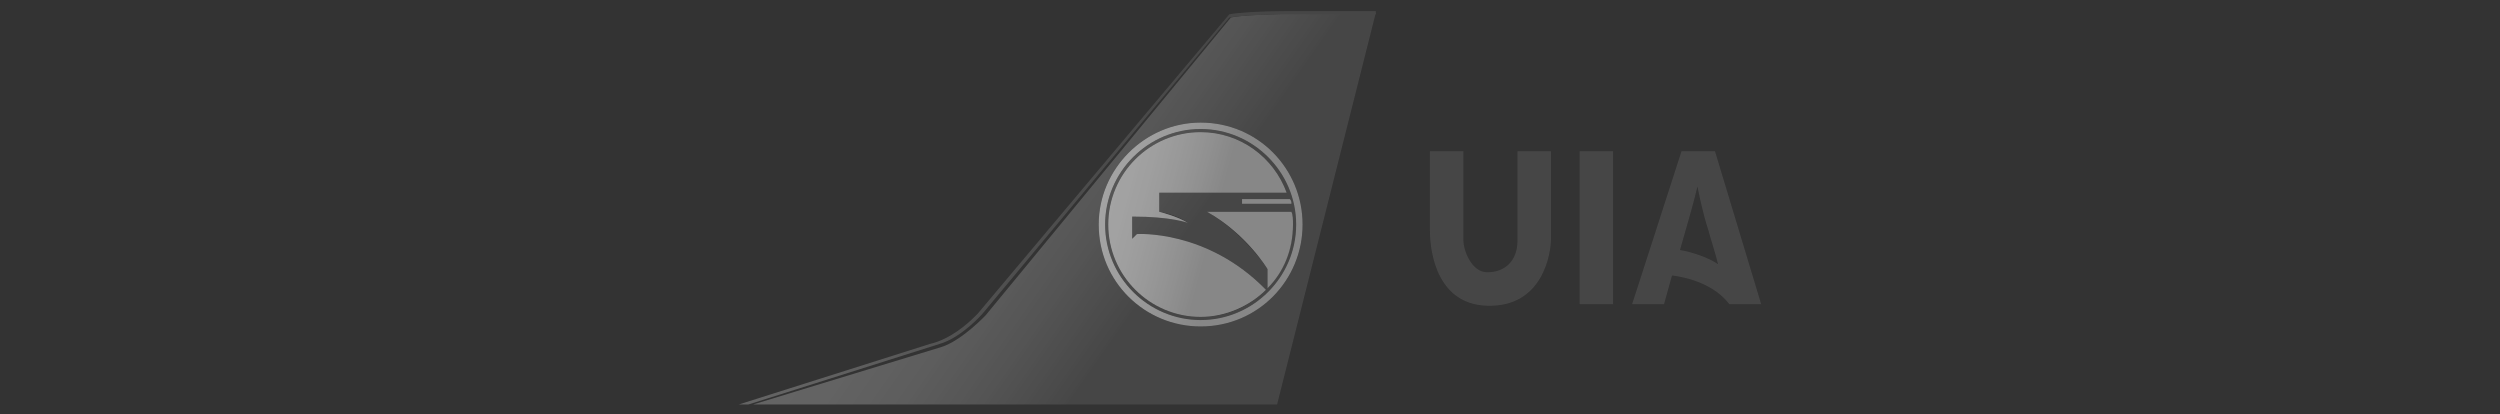 <?xml version="1.0" encoding="utf-8"?>
<!-- Generator: Adobe Illustrator 16.0.0, SVG Export Plug-In . SVG Version: 6.00 Build 0)  -->
<!DOCTYPE svg PUBLIC "-//W3C//DTD SVG 1.0//EN" "http://www.w3.org/TR/2001/REC-SVG-20010904/DTD/svg10.dtd">
<svg version="1.0" id="Layer_1" xmlns:x="http://ns.adobe.com/Extensibility/1.0/" xmlns:i="http://ns.adobe.com/AdobeIllustrator/10.0/" xmlns:graph="http://ns.adobe.com/Graphs/1.0/"
	 xmlns="http://www.w3.org/2000/svg" xmlns:xlink="http://www.w3.org/1999/xlink" xmlns:a="http://ns.adobe.com/AdobeSVGViewerExtensions/3.0/"
	 x="0px" y="0px" width="157px" height="26px" viewBox="0 0 157 26" style="enable-background:new 0 0 157 26;"
	 xml:space="preserve">
<rect x="0" y="0" width="157" height="26" fill="#333333" stroke="none"/>
<style type="text/css">
<![CDATA[
	.st0{fill:#545454;}
	.st1{fill:#C0C0C0;}
	.st2{fill:url(#SVGID_1_);}
	.st3{fill:url(#SVGID_2_);}
	.st4{fill:url(#SVGID_3_);}
	.st5{fill:url(#SVGID_4_);}
	.st6{fill:url(#SVGID_5_);}
	.st7{fill:url(#SVGID_6_);}
	.st8{fill:url(#SVGID_7_);}
	.st9{opacity:0.6;}
	.st10{fill:none;}
]]>
</style>
<g class="st9">
	<path class="st10" d="M106.6,11.6c-0.2,0.9-0.7,2.6-0.7,2.6l-0.4,1.4c1.6,0.3,2.4,0.8,2.4,0.8c-0.3-0.9-0.5-1.7-0.6-2.1
		C107,13.3,106.6,11.6,106.6,11.6z"/>
	<rect x="99.2" y="9.5" class="st0" width="2.1" height="9.6"/>
	<path class="st0" d="M107.7,9.5h-2.1l-3.1,9.6h2l0.5-1.8c0,0,2.4,0.2,3.6,1.8h2L107.7,9.5z M105.5,15.7l0.4-1.4
		c0,0,0.5-1.7,0.7-2.6c0,0,0.3,1.6,0.7,2.8c0.1,0.4,0.4,1.3,0.6,2.1C107.9,16.6,107.1,16,105.5,15.7z"/>
	
		<linearGradient id="SVGID_1_" gradientUnits="userSpaceOnUse" x1="694.539" y1="592.981" x2="716.644" y2="608.46" gradientTransform="matrix(1 0 0 1 -635 -585)">
		<stop  offset="0" style="stop-color:#868686"/>
		<stop  offset="0.132" style="stop-color:#838383"/>
		<stop  offset="0.277" style="stop-color:#7A7A7A"/>
		<stop  offset="0.427" style="stop-color:#6B6B6B"/>
		<stop  offset="0.582" style="stop-color:#575757"/>
		<stop  offset="0.599" style="stop-color:#545454"/>
		<stop  offset="1" style="stop-color:#545454"/>
		<a:midPointStop  offset="0" style="stop-color:#868686"/>
		<a:midPointStop  offset="0.5" style="stop-color:#868686"/>
		<a:midPointStop  offset="0.132" style="stop-color:#838383"/>
		<a:midPointStop  offset="0.5" style="stop-color:#838383"/>
		<a:midPointStop  offset="0.277" style="stop-color:#7A7A7A"/>
		<a:midPointStop  offset="0.5" style="stop-color:#7A7A7A"/>
		<a:midPointStop  offset="0.427" style="stop-color:#6B6B6B"/>
		<a:midPointStop  offset="0.5" style="stop-color:#6B6B6B"/>
		<a:midPointStop  offset="0.582" style="stop-color:#575757"/>
		<a:midPointStop  offset="0.5" style="stop-color:#575757"/>
		<a:midPointStop  offset="0.599" style="stop-color:#545454"/>
		<a:midPointStop  offset="0.5" style="stop-color:#545454"/>
		<a:midPointStop  offset="1" style="stop-color:#545454"/>
	</linearGradient>
	<path class="st2" d="M61.9,19.8c0,0-1.5,1.6-2.8,2l-11.8,3.6h32.9l6.2-24.6c0,0-7.9,0-9.1,0.3L61.9,19.8z M81.8,14.1
		c0,3.6-2.9,6.4-6.4,6.4c-3.6,0-6.4-2.9-6.4-6.4c0-3.5,2.9-6.4,6.4-6.4C79,7.7,81.8,10.6,81.8,14.1z"/>
	
		<linearGradient id="SVGID_2_" gradientUnits="userSpaceOnUse" x1="696.674" y1="589.489" x2="718.988" y2="605.114" gradientTransform="matrix(1 0 0 1 -635 -585)">
		<stop  offset="0" style="stop-color:#868686"/>
		<stop  offset="0.132" style="stop-color:#838383"/>
		<stop  offset="0.277" style="stop-color:#7A7A7A"/>
		<stop  offset="0.427" style="stop-color:#6B6B6B"/>
		<stop  offset="0.582" style="stop-color:#575757"/>
		<stop  offset="0.599" style="stop-color:#545454"/>
		<stop  offset="1" style="stop-color:#545454"/>
		<a:midPointStop  offset="0" style="stop-color:#868686"/>
		<a:midPointStop  offset="0.5" style="stop-color:#868686"/>
		<a:midPointStop  offset="0.132" style="stop-color:#838383"/>
		<a:midPointStop  offset="0.5" style="stop-color:#838383"/>
		<a:midPointStop  offset="0.277" style="stop-color:#7A7A7A"/>
		<a:midPointStop  offset="0.5" style="stop-color:#7A7A7A"/>
		<a:midPointStop  offset="0.427" style="stop-color:#6B6B6B"/>
		<a:midPointStop  offset="0.5" style="stop-color:#6B6B6B"/>
		<a:midPointStop  offset="0.582" style="stop-color:#575757"/>
		<a:midPointStop  offset="0.5" style="stop-color:#575757"/>
		<a:midPointStop  offset="0.599" style="stop-color:#545454"/>
		<a:midPointStop  offset="0.5" style="stop-color:#545454"/>
		<a:midPointStop  offset="1" style="stop-color:#545454"/>
	</linearGradient>
	<path class="st3" d="M69.4,14.1c0,3.3,2.7,6,6,6c3.3,0,6-2.7,6-6c0-3.3-2.7-6-6-6C72.1,8.1,69.4,10.8,69.4,14.1z M81.2,14.1
		c0,1.5-0.6,2.9-1.6,4v-1.2c0,0-1.4-2.2-3.8-3.6h5.3C81.2,13.6,81.2,13.8,81.2,14.1z M81.1,12.8H78v-0.3h3
		C81,12.6,81,12.7,81.1,12.8z M80.8,12.1h-8v1.2c0,0,1.2,0.2,1.8,0.7c0,0-1-0.4-3.5-0.4V15l0.3-0.3c0,0,4.4-0.3,8.1,3.5
		c-1.1,1.1-2.5,1.7-4.1,1.7c-3.2,0-5.8-2.6-5.8-5.8c0-3.2,2.6-5.8,5.8-5.8C77.9,8.3,80,9.9,80.8,12.1z"/>
	
		<linearGradient id="SVGID_3_" gradientUnits="userSpaceOnUse" x1="693.865" y1="592.773" x2="709.034" y2="603.395" gradientTransform="matrix(1 0 0 1 -635 -585)">
		<stop  offset="0" style="stop-color:#868686"/>
		<stop  offset="0.132" style="stop-color:#838383"/>
		<stop  offset="0.277" style="stop-color:#7A7A7A"/>
		<stop  offset="0.427" style="stop-color:#6B6B6B"/>
		<stop  offset="0.582" style="stop-color:#575757"/>
		<stop  offset="0.599" style="stop-color:#545454"/>
		<stop  offset="1" style="stop-color:#545454"/>
		<a:midPointStop  offset="0" style="stop-color:#868686"/>
		<a:midPointStop  offset="0.5" style="stop-color:#868686"/>
		<a:midPointStop  offset="0.132" style="stop-color:#838383"/>
		<a:midPointStop  offset="0.5" style="stop-color:#838383"/>
		<a:midPointStop  offset="0.277" style="stop-color:#7A7A7A"/>
		<a:midPointStop  offset="0.5" style="stop-color:#7A7A7A"/>
		<a:midPointStop  offset="0.427" style="stop-color:#6B6B6B"/>
		<a:midPointStop  offset="0.5" style="stop-color:#6B6B6B"/>
		<a:midPointStop  offset="0.582" style="stop-color:#575757"/>
		<a:midPointStop  offset="0.5" style="stop-color:#575757"/>
		<a:midPointStop  offset="0.599" style="stop-color:#545454"/>
		<a:midPointStop  offset="0.5" style="stop-color:#545454"/>
		<a:midPointStop  offset="1" style="stop-color:#545454"/>
	</linearGradient>
	<path class="st4" d="M61.7,19.7L77.2,1.1c0.5-0.1,1.9-0.2,3.5-0.2c1.6,0,3.3,0,4.5,0c0.7,0,1.2,0,1.2,0V0.7c0,0-0.5,0-1.2,0
		c0,0-3.3,0-4.5,0c-1.6,0-3,0.1-3.5,0.2l0,0L61.4,19.7c0,0-0.1,0.1-0.2,0.2c-0.4,0.4-1.5,1.4-2.8,1.7l-12,3.8H47l12-3.8
		C60.4,21.2,61.7,19.7,61.7,19.7z"/>
	<path class="st1" d="M78,12.8h3.1c0-0.1,0-0.2-0.1-0.3h-3V12.8z"/>
	<path class="st1" d="M79.6,16.9v1.2c1-1,1.6-2.4,1.6-4c0-0.3,0-0.6-0.1-0.8h-5.3C78.3,14.7,79.6,16.9,79.6,16.9z"/>
	
		<linearGradient id="SVGID_4_" gradientUnits="userSpaceOnUse" x1="696.67" y1="589.493" x2="718.986" y2="605.119" gradientTransform="matrix(1 0 0 1 -635 -585)">
		<stop  offset="0" style="stop-color:#868686"/>
		<stop  offset="0.132" style="stop-color:#838383"/>
		<stop  offset="0.277" style="stop-color:#7A7A7A"/>
		<stop  offset="0.427" style="stop-color:#6B6B6B"/>
		<stop  offset="0.582" style="stop-color:#575757"/>
		<stop  offset="0.599" style="stop-color:#545454"/>
		<stop  offset="1" style="stop-color:#545454"/>
		<a:midPointStop  offset="0" style="stop-color:#868686"/>
		<a:midPointStop  offset="0.5" style="stop-color:#868686"/>
		<a:midPointStop  offset="0.132" style="stop-color:#838383"/>
		<a:midPointStop  offset="0.5" style="stop-color:#838383"/>
		<a:midPointStop  offset="0.277" style="stop-color:#7A7A7A"/>
		<a:midPointStop  offset="0.5" style="stop-color:#7A7A7A"/>
		<a:midPointStop  offset="0.427" style="stop-color:#6B6B6B"/>
		<a:midPointStop  offset="0.5" style="stop-color:#6B6B6B"/>
		<a:midPointStop  offset="0.582" style="stop-color:#575757"/>
		<a:midPointStop  offset="0.5" style="stop-color:#575757"/>
		<a:midPointStop  offset="0.599" style="stop-color:#545454"/>
		<a:midPointStop  offset="0.5" style="stop-color:#545454"/>
		<a:midPointStop  offset="1" style="stop-color:#545454"/>
	</linearGradient>
	<path class="st5" d="M69.6,14.1c0,3.2,2.6,5.8,5.8,5.8c1.6,0,3.1-0.7,4.1-1.7c-3.7-3.8-8.1-3.5-8.1-3.5L71.1,15v-1.4
		c2.5,0,3.5,0.4,3.5,0.4c-0.6-0.4-1.8-0.7-1.8-0.7v-1.2h8c-0.8-2.2-2.9-3.8-5.4-3.8C72.2,8.3,69.6,10.9,69.6,14.1z"/>
	
		<linearGradient id="SVGID_5_" gradientUnits="userSpaceOnUse" x1="704.822" y1="597.607" x2="715.288" y2="600.412" gradientTransform="matrix(1 0 0 1 -635 -585)">
		<stop  offset="0" style="stop-color:#EEEEEE"/>
		<stop  offset="7.661083e-02" style="stop-color:#ECECEC"/>
		<stop  offset="0.188" style="stop-color:#E6E6E6"/>
		<stop  offset="0.32" style="stop-color:#DCDCDC"/>
		<stop  offset="0.466" style="stop-color:#CFCFCF"/>
		<stop  offset="0.604" style="stop-color:#C0C0C0"/>
		<stop  offset="1" style="stop-color:#C0C0C0"/>
		<a:midPointStop  offset="0" style="stop-color:#EEEEEE"/>
		<a:midPointStop  offset="0.5" style="stop-color:#EEEEEE"/>
		<a:midPointStop  offset="7.661083e-02" style="stop-color:#ECECEC"/>
		<a:midPointStop  offset="0.5" style="stop-color:#ECECEC"/>
		<a:midPointStop  offset="0.188" style="stop-color:#E6E6E6"/>
		<a:midPointStop  offset="0.5" style="stop-color:#E6E6E6"/>
		<a:midPointStop  offset="0.32" style="stop-color:#DCDCDC"/>
		<a:midPointStop  offset="0.5" style="stop-color:#DCDCDC"/>
		<a:midPointStop  offset="0.466" style="stop-color:#CFCFCF"/>
		<a:midPointStop  offset="0.5" style="stop-color:#CFCFCF"/>
		<a:midPointStop  offset="0.604" style="stop-color:#C0C0C0"/>
		<a:midPointStop  offset="0.5" style="stop-color:#C0C0C0"/>
		<a:midPointStop  offset="1" style="stop-color:#C0C0C0"/>
	</linearGradient>
	<path class="st6" d="M69.6,14.1c0,3.2,2.6,5.8,5.8,5.8c1.6,0,3.1-0.7,4.1-1.7c-3.7-3.8-8.1-3.5-8.1-3.5L71.1,15v-1.4
		c2.5,0,3.5,0.4,3.5,0.4c-0.6-0.4-1.8-0.7-1.8-0.7v-1.2h8c-0.8-2.2-2.9-3.8-5.4-3.8C72.2,8.3,69.6,10.9,69.6,14.1z"/>
	
		<linearGradient id="SVGID_6_" gradientUnits="userSpaceOnUse" x1="696.677" y1="589.489" x2="718.987" y2="605.111" gradientTransform="matrix(1 0 0 1 -635 -585)">
		<stop  offset="0" style="stop-color:#868686"/>
		<stop  offset="0.132" style="stop-color:#838383"/>
		<stop  offset="0.277" style="stop-color:#7A7A7A"/>
		<stop  offset="0.427" style="stop-color:#6B6B6B"/>
		<stop  offset="0.582" style="stop-color:#575757"/>
		<stop  offset="0.599" style="stop-color:#545454"/>
		<stop  offset="1" style="stop-color:#545454"/>
		<a:midPointStop  offset="0" style="stop-color:#868686"/>
		<a:midPointStop  offset="0.5" style="stop-color:#868686"/>
		<a:midPointStop  offset="0.132" style="stop-color:#838383"/>
		<a:midPointStop  offset="0.5" style="stop-color:#838383"/>
		<a:midPointStop  offset="0.277" style="stop-color:#7A7A7A"/>
		<a:midPointStop  offset="0.5" style="stop-color:#7A7A7A"/>
		<a:midPointStop  offset="0.427" style="stop-color:#6B6B6B"/>
		<a:midPointStop  offset="0.5" style="stop-color:#6B6B6B"/>
		<a:midPointStop  offset="0.582" style="stop-color:#575757"/>
		<a:midPointStop  offset="0.5" style="stop-color:#575757"/>
		<a:midPointStop  offset="0.599" style="stop-color:#545454"/>
		<a:midPointStop  offset="0.5" style="stop-color:#545454"/>
		<a:midPointStop  offset="1" style="stop-color:#545454"/>
	</linearGradient>
	<path class="st7" d="M69,14.1c0,3.6,2.9,6.4,6.4,6.4c3.6,0,6.4-2.9,6.4-6.4c0-3.5-2.8-6.4-6.4-6.4C71.9,7.7,69,10.6,69,14.1z
		 M81.4,14.1c0,3.3-2.7,6-6,6c-3.3,0-6-2.7-6-6c0-3.3,2.7-6,6-6C78.7,8.1,81.4,10.8,81.4,14.1z"/>
	
		<linearGradient id="SVGID_7_" gradientUnits="userSpaceOnUse" x1="704.198" y1="597.438" x2="716.635" y2="600.77" gradientTransform="matrix(1 0 0 1 -635 -585)">
		<stop  offset="0" style="stop-color:#EEEEEE"/>
		<stop  offset="7.661083e-02" style="stop-color:#ECECEC"/>
		<stop  offset="0.188" style="stop-color:#E6E6E6"/>
		<stop  offset="0.32" style="stop-color:#DCDCDC"/>
		<stop  offset="0.466" style="stop-color:#CFCFCF"/>
		<stop  offset="0.604" style="stop-color:#C0C0C0"/>
		<stop  offset="1" style="stop-color:#C0C0C0"/>
		<a:midPointStop  offset="0" style="stop-color:#EEEEEE"/>
		<a:midPointStop  offset="0.5" style="stop-color:#EEEEEE"/>
		<a:midPointStop  offset="7.661083e-02" style="stop-color:#ECECEC"/>
		<a:midPointStop  offset="0.5" style="stop-color:#ECECEC"/>
		<a:midPointStop  offset="0.188" style="stop-color:#E6E6E6"/>
		<a:midPointStop  offset="0.5" style="stop-color:#E6E6E6"/>
		<a:midPointStop  offset="0.32" style="stop-color:#DCDCDC"/>
		<a:midPointStop  offset="0.5" style="stop-color:#DCDCDC"/>
		<a:midPointStop  offset="0.466" style="stop-color:#CFCFCF"/>
		<a:midPointStop  offset="0.5" style="stop-color:#CFCFCF"/>
		<a:midPointStop  offset="0.604" style="stop-color:#C0C0C0"/>
		<a:midPointStop  offset="0.5" style="stop-color:#C0C0C0"/>
		<a:midPointStop  offset="1" style="stop-color:#C0C0C0"/>
	</linearGradient>
	<path class="st8" d="M69,14.1c0,3.6,2.9,6.4,6.4,6.4c3.6,0,6.4-2.9,6.4-6.4c0-3.5-2.8-6.4-6.4-6.4C71.9,7.7,69,10.6,69,14.1z
		 M81.4,14.1c0,3.3-2.7,6-6,6c-3.3,0-6-2.7-6-6c0-3.3,2.7-6,6-6C78.7,8.1,81.4,10.8,81.4,14.1z"/>
	<path class="st0" d="M97.4,9.5h-2.1c0,0,0,4.3,0,5.6c0,1.3-0.8,2-1.9,2c-1,0-1.5-1.4-1.5-2c0-0.6,0-5.6,0-5.6h-2.1c0,0,0,4.4,0,5
		s0.1,4.6,3.6,4.7c3.5,0.1,4-3.3,4-4.2C97.4,14.2,97.4,9.5,97.4,9.5z"/>
</g>
</svg>
